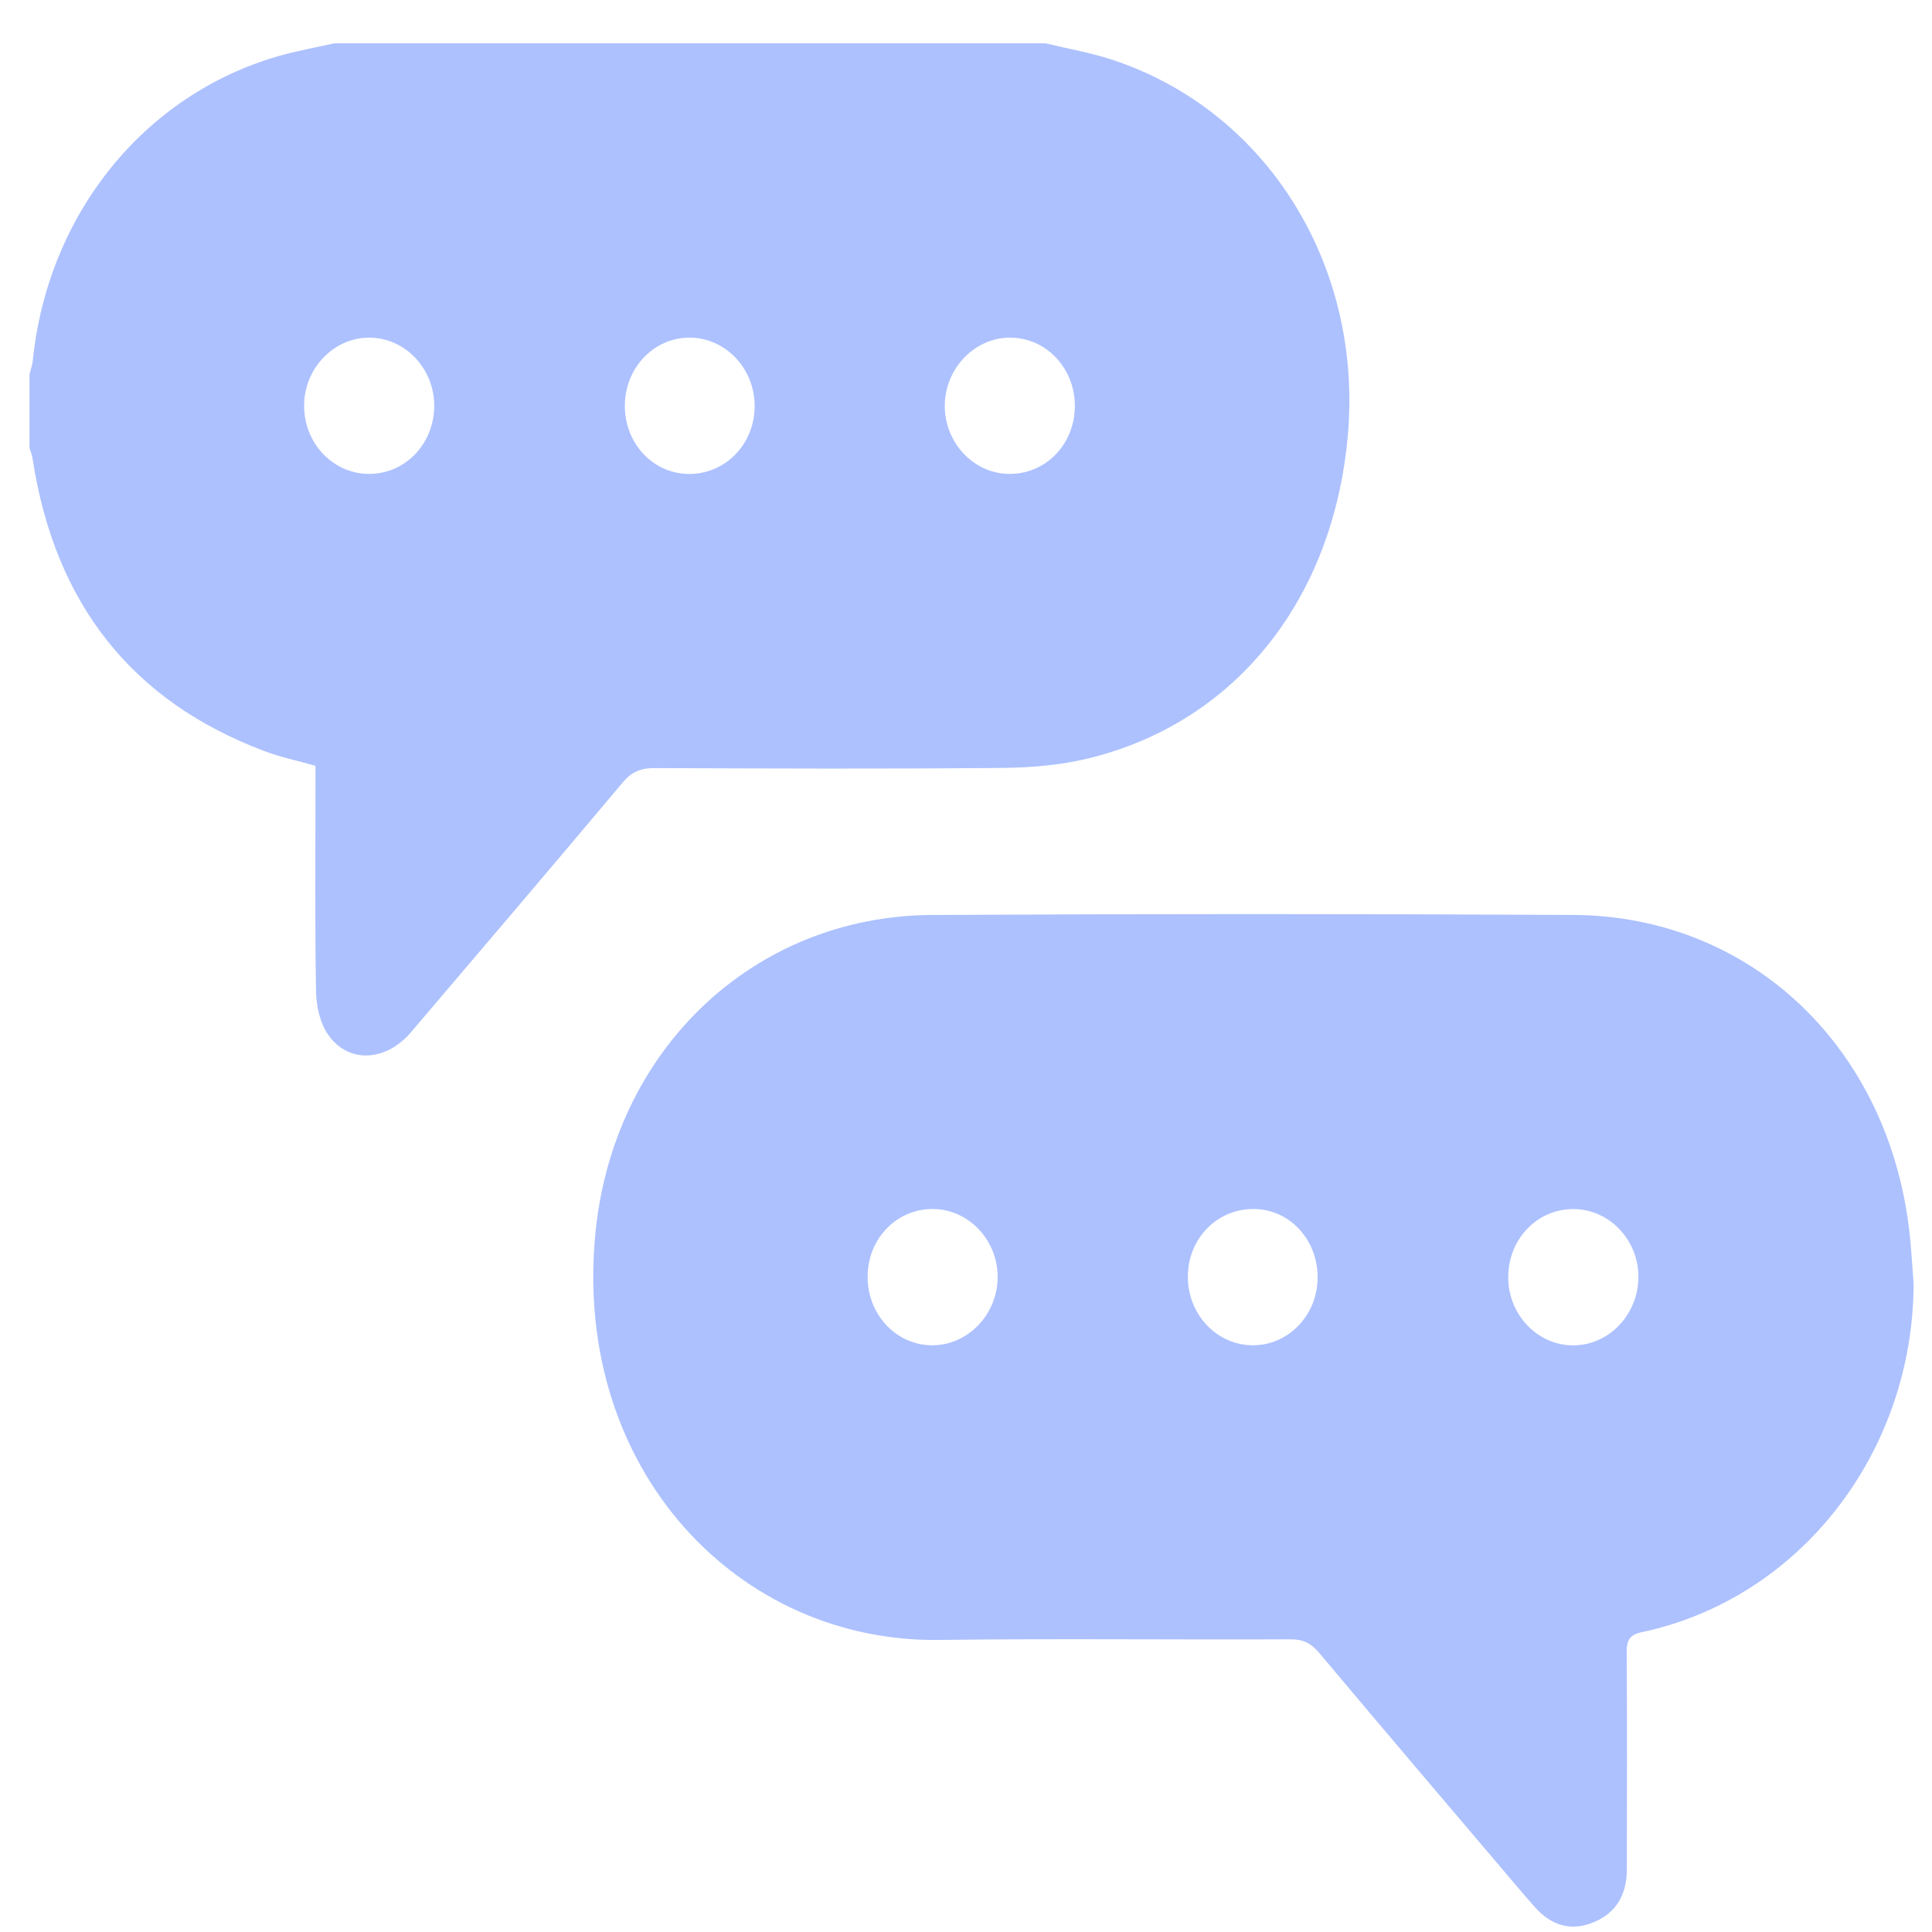 <svg width="41" height="41" viewBox="0 0 41 41" fill="none" xmlns="http://www.w3.org/2000/svg">
<path d="M22.187 0.919C22.667 1.036 23.157 1.119 23.624 1.275C26.889 2.36 28.927 5.638 28.602 9.252C28.29 12.71 26.244 15.299 23.154 16.081C22.547 16.234 21.905 16.29 21.279 16.296C18.815 16.32 16.35 16.309 13.886 16.3C13.604 16.299 13.409 16.375 13.216 16.604C11.726 18.378 10.223 20.143 8.721 21.906C8.186 22.533 7.392 22.574 6.963 21.958C6.796 21.718 6.713 21.362 6.707 21.056C6.681 19.601 6.695 18.144 6.695 16.688C6.695 16.546 6.695 16.404 6.695 16.252C6.319 16.145 5.955 16.069 5.609 15.938C2.806 14.884 1.16 12.816 0.69 9.723C0.679 9.648 0.647 9.577 0.626 9.505C0.626 8.985 0.626 8.465 0.626 7.944C0.649 7.846 0.685 7.749 0.696 7.649C1.013 4.55 3.05 2.017 5.905 1.192C6.295 1.079 6.697 1.009 7.094 0.919C12.124 0.919 17.155 0.919 22.187 0.919ZM13.26 8.609C13.258 9.409 13.854 10.049 14.611 10.058C15.389 10.067 16.012 9.43 16.015 8.621C16.018 7.816 15.388 7.159 14.623 7.165C13.867 7.172 13.262 7.813 13.26 8.609ZM7.833 10.057C8.592 10.058 9.201 9.431 9.215 8.636C9.229 7.833 8.604 7.167 7.838 7.165C7.073 7.164 6.442 7.833 6.454 8.632C6.465 9.424 7.077 10.056 7.833 10.057ZM21.41 10.057C22.189 10.067 22.807 9.432 22.81 8.619C22.813 7.823 22.213 7.178 21.458 7.165C20.695 7.153 20.054 7.809 20.05 8.608C20.045 9.393 20.66 10.048 21.41 10.057Z" fill="#ADC1FF"/>
<path d="M40.61 27.245C40.598 30.826 38.197 33.922 34.85 34.635C34.584 34.691 34.519 34.804 34.521 35.073C34.532 36.608 34.526 38.142 34.524 39.677C34.523 40.215 34.29 40.603 33.811 40.797C33.331 40.992 32.912 40.859 32.567 40.466C32.449 40.333 32.332 40.197 32.217 40.062C30.808 38.402 29.395 36.744 27.995 35.076C27.824 34.873 27.656 34.788 27.396 34.789C24.906 34.8 22.416 34.77 19.925 34.802C15.686 34.857 12.179 31.223 12.629 26.239C12.986 22.284 15.992 19.438 19.777 19.417C24.312 19.392 28.846 19.393 33.38 19.416C37.192 19.435 40.14 22.282 40.535 26.275C40.566 26.596 40.585 26.921 40.61 27.245ZM27.962 27.123C27.971 26.32 27.381 25.672 26.627 25.657C25.845 25.64 25.218 26.268 25.208 27.076C25.197 27.883 25.817 28.546 26.583 28.549C27.337 28.553 27.953 27.916 27.962 27.123ZM33.388 28.551C34.138 28.549 34.757 27.908 34.769 27.119C34.782 26.319 34.154 25.657 33.384 25.658C32.625 25.659 32.016 26.289 32.007 27.084C31.996 27.887 32.621 28.552 33.388 28.551ZM19.806 25.657C19.027 25.649 18.412 26.286 18.412 27.1C18.413 27.897 19.015 28.54 19.769 28.549C20.531 28.559 21.172 27.898 21.172 27.1C21.173 26.316 20.557 25.665 19.806 25.657Z" fill="#ADC1FF"/>
</svg>
